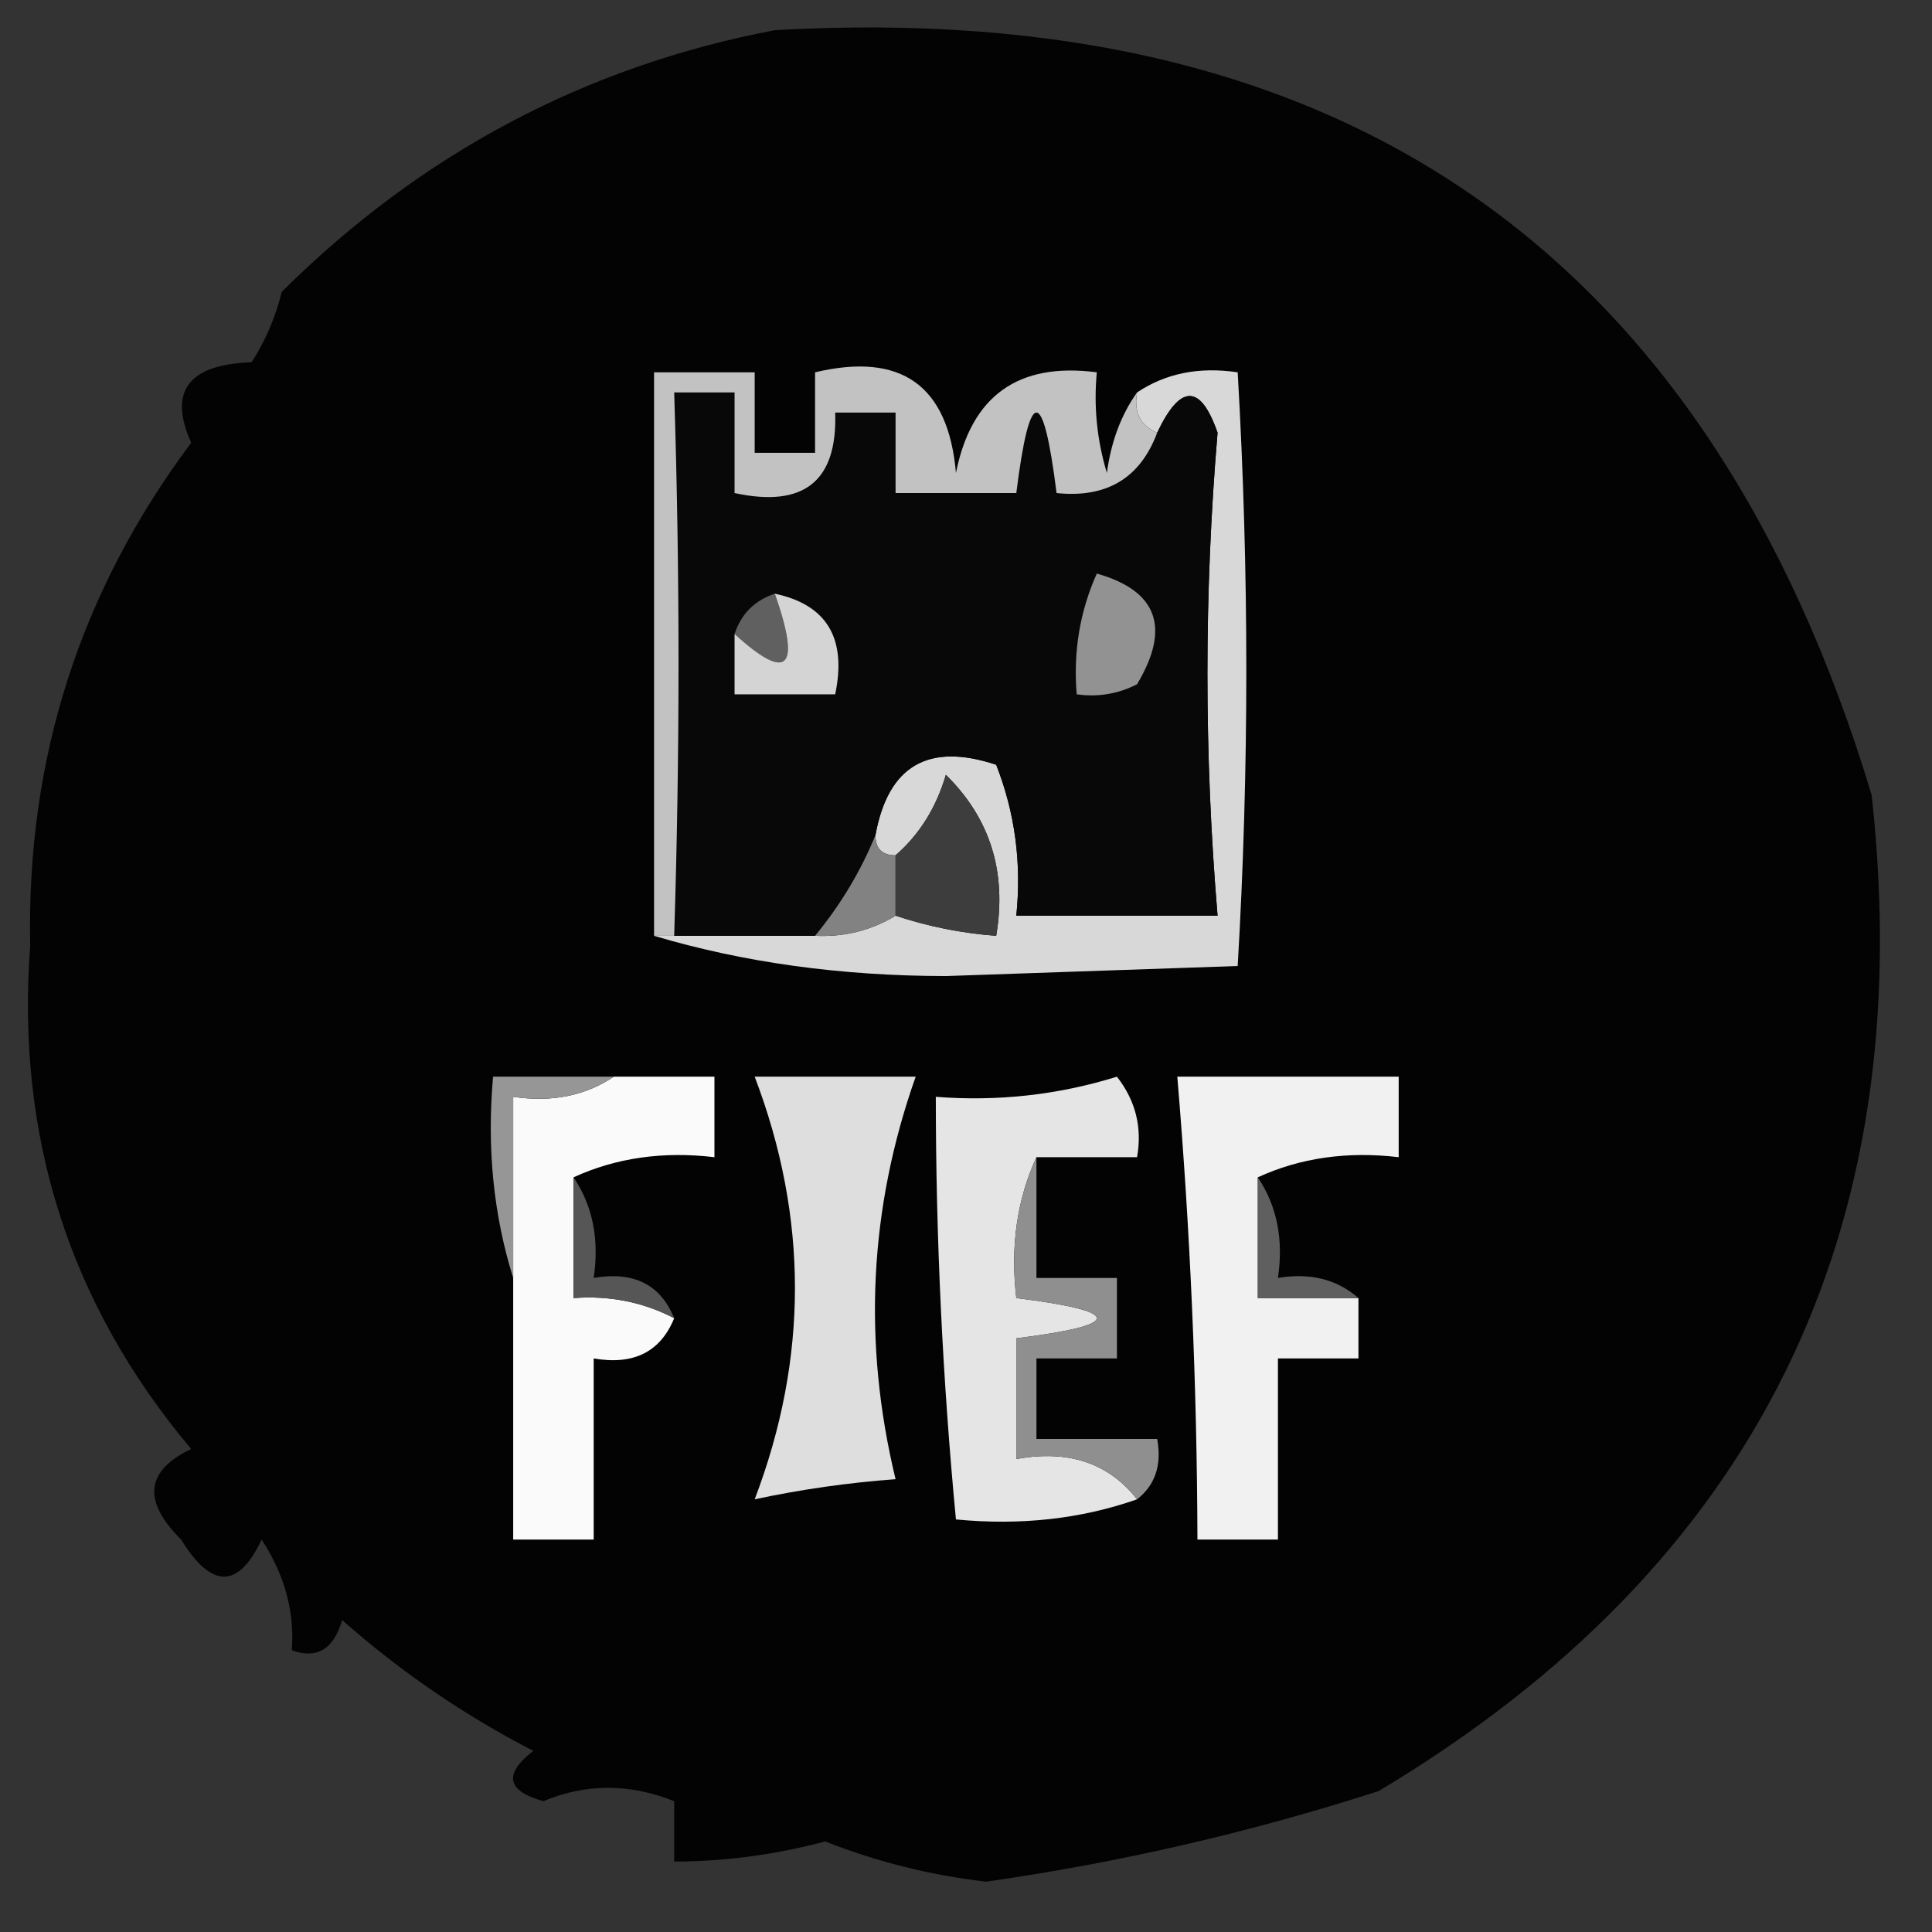 <?xml version="1.0" encoding="UTF-8"?>
<!DOCTYPE svg PUBLIC "-//W3C//DTD SVG 1.1//EN" "http://www.w3.org/Graphics/SVG/1.1/DTD/svg11.dtd">
<svg xmlns="http://www.w3.org/2000/svg" version="1.1" width="96px" height="96px" style="shape-rendering:geometricPrecision; text-rendering:geometricPrecision; image-rendering:optimizeQuality; fill-rule:evenodd; clip-rule:evenodd" xmlns:xlink="http://www.w3.org/1999/xlink">
<rect width="100%" height="100%" fill="#333333" stroke="none"/>
<g><path style="opacity:0.964" fill="#020202" d="M 38.5,1.5 C 66.709,-0.111 84.876,12.556 93,39.5C 95.412,61.29 87.245,77.79 68.5,89C 62.111,91.056 55.611,92.556 49,93.5C 46.24,93.18 43.573,92.514 41,91.5C 38.538,92.159 36.038,92.493 33.5,92.5C 33.5,91.5 33.5,90.5 33.5,89.5C 31.278,88.614 29.112,88.614 27,89.5C 25.174,88.99 25.007,88.156 26.5,87C 23.059,85.224 19.892,83.057 17,80.5C 16.577,81.956 15.744,82.456 14.5,82C 14.645,80.084 14.145,78.251 13,76.5C 11.846,78.957 10.512,78.957 9,76.5C 7.066,74.581 7.233,73.081 9.5,72C 3.456,64.811 0.789,56.478 1.5,47C 1.303,37.733 3.969,29.4 9.5,22C 8.354,19.443 9.354,18.11 12.5,18C 13.191,16.933 13.691,15.766 14,14.5C 20.925,7.623 29.092,3.29 38.5,1.5 Z"/></g>
<g><path style="opacity:1" fill="#d8d8d8" d="M 32.5,46.5 C 32.833,46.5 33.167,46.5 33.5,46.5C 35.833,46.5 38.167,46.5 40.5,46.5C 41.959,46.567 43.292,46.234 44.5,45.5C 46.117,46.038 47.784,46.371 49.5,46.5C 50.036,43.335 49.203,40.669 47,38.5C 46.52,40.133 45.687,41.466 44.5,42.5C 43.833,42.5 43.5,42.167 43.5,41.5C 44.128,38.045 46.128,36.879 49.5,38C 50.435,40.381 50.768,42.881 50.5,45.5C 53.833,45.5 57.167,45.5 60.5,45.5C 59.827,37.47 59.827,29.47 60.5,21.5C 59.653,19.07 58.653,19.07 57.5,21.5C 56.662,21.158 56.328,20.492 56.5,19.5C 57.919,18.549 59.585,18.215 61.5,18.5C 62.072,28.412 62.072,38.245 61.5,48C 56.667,48.167 51.833,48.333 47,48.5C 41.784,48.494 36.951,47.827 32.5,46.5 Z"/></g>
<g><path style="opacity:1" fill="#080808" d="M 57.5,21.5 C 58.653,19.07 59.653,19.07 60.5,21.5C 59.827,29.47 59.827,37.47 60.5,45.5C 57.167,45.5 53.833,45.5 50.5,45.5C 50.768,42.881 50.435,40.381 49.5,38C 46.128,36.879 44.128,38.045 43.5,41.5C 42.767,43.294 41.767,44.961 40.5,46.5C 38.167,46.5 35.833,46.5 33.5,46.5C 33.787,37.438 33.787,28.438 33.5,19.5C 34.5,19.5 35.5,19.5 36.5,19.5C 36.5,21.167 36.5,22.833 36.5,24.5C 39.95,25.244 41.616,23.91 41.5,20.5C 42.5,20.5 43.5,20.5 44.5,20.5C 44.5,21.833 44.5,23.167 44.5,24.5C 46.5,24.5 48.5,24.5 50.5,24.5C 51.167,19.167 51.833,19.167 52.5,24.5C 54.989,24.759 56.656,23.759 57.5,21.5 Z"/></g>
<g><path style="opacity:1" fill="#c2c2c2" d="M 56.5,19.5 C 56.328,20.492 56.662,21.158 57.5,21.5C 56.656,23.759 54.989,24.759 52.5,24.5C 51.833,19.167 51.167,19.167 50.5,24.5C 48.5,24.5 46.5,24.5 44.5,24.5C 44.5,23.167 44.5,21.833 44.5,20.5C 43.5,20.5 42.5,20.5 41.5,20.5C 41.616,23.91 39.95,25.244 36.5,24.5C 36.5,22.833 36.5,21.167 36.5,19.5C 35.5,19.5 34.5,19.5 33.5,19.5C 33.787,28.438 33.787,37.438 33.5,46.5C 33.167,46.5 32.833,46.5 32.5,46.5C 32.5,37.167 32.5,27.833 32.5,18.5C 34.167,18.5 35.833,18.5 37.5,18.5C 37.5,19.833 37.5,21.167 37.5,22.5C 38.5,22.5 39.5,22.5 40.5,22.5C 40.5,21.167 40.5,19.833 40.5,18.5C 44.789,17.483 47.122,19.15 47.5,23.5C 48.267,19.658 50.6,17.991 54.5,18.5C 54.34,20.199 54.507,21.866 55,23.5C 55.21,21.942 55.71,20.608 56.5,19.5 Z"/></g>
<g><path style="opacity:1" fill="#606060" d="M 38.5,29.5 C 39.812,33.245 39.146,33.911 36.5,31.5C 36.833,30.5 37.5,29.833 38.5,29.5 Z"/></g>
<g><path style="opacity:1" fill="#d4d4d4" d="M 38.5,29.5 C 41.084,30.048 42.084,31.715 41.5,34.5C 39.833,34.5 38.167,34.5 36.5,34.5C 36.5,33.5 36.5,32.5 36.5,31.5C 39.146,33.911 39.812,33.245 38.5,29.5 Z"/></g>
<g><path style="opacity:1" fill="#929292" d="M 54.5,28.5 C 57.513,29.356 58.18,31.189 56.5,34C 55.552,34.483 54.552,34.65 53.5,34.5C 53.325,32.379 53.659,30.379 54.5,28.5 Z"/></g>
<g><path style="opacity:1" fill="#828282" d="M 43.5,41.5 C 43.5,42.167 43.833,42.5 44.5,42.5C 44.5,43.5 44.5,44.5 44.5,45.5C 43.292,46.234 41.959,46.567 40.5,46.5C 41.767,44.961 42.767,43.294 43.5,41.5 Z"/></g>
<g><path style="opacity:1" fill="#3d3d3d" d="M 44.5,45.5 C 44.5,44.5 44.5,43.5 44.5,42.5C 45.687,41.466 46.52,40.133 47,38.5C 49.203,40.669 50.036,43.335 49.5,46.5C 47.784,46.371 46.117,46.038 44.5,45.5 Z"/></g>
<g><path style="opacity:1" fill="#fafafa" d="M 30.5,53.5 C 32.167,53.5 33.833,53.5 35.5,53.5C 35.5,54.833 35.5,56.167 35.5,57.5C 32.941,57.198 30.607,57.532 28.5,58.5C 28.5,60.5 28.5,62.5 28.5,64.5C 30.291,64.366 31.958,64.699 33.5,65.5C 32.817,67.177 31.483,67.843 29.5,67.5C 29.5,70.5 29.5,73.5 29.5,76.5C 28.167,76.5 26.833,76.5 25.5,76.5C 25.5,72.167 25.5,67.833 25.5,63.5C 25.5,60.5 25.5,57.5 25.5,54.5C 27.415,54.785 29.081,54.451 30.5,53.5 Z"/></g>
<g><path style="opacity:1" fill="#f1f1f1" d="M 62.5,58.5 C 62.5,60.5 62.5,62.5 62.5,64.5C 64.167,64.5 65.833,64.5 67.5,64.5C 67.5,65.5 67.5,66.5 67.5,67.5C 66.167,67.5 64.833,67.5 63.5,67.5C 63.5,70.5 63.5,73.5 63.5,76.5C 62.167,76.5 60.833,76.5 59.5,76.5C 59.477,68.817 59.143,61.15 58.5,53.5C 62.167,53.5 65.833,53.5 69.5,53.5C 69.5,54.833 69.5,56.167 69.5,57.5C 66.941,57.198 64.607,57.532 62.5,58.5 Z"/></g>
<g><path style="opacity:1" fill="#dedede" d="M 37.5,53.5 C 40.167,53.5 42.833,53.5 45.5,53.5C 43.191,60.026 42.857,66.692 44.5,73.5C 42.139,73.674 39.806,74.007 37.5,74.5C 40.167,67.5 40.167,60.5 37.5,53.5 Z"/></g>
<g><path style="opacity:1" fill="#e5e5e5" d="M 51.5,57.5 C 50.532,59.607 50.198,61.941 50.5,64.5C 55.833,65.167 55.833,65.833 50.5,66.5C 50.5,68.5 50.5,70.5 50.5,72.5C 53.082,72.025 55.082,72.692 56.5,74.5C 53.713,75.477 50.713,75.81 47.5,75.5C 46.835,68.52 46.502,61.52 46.5,54.5C 49.579,54.74 52.579,54.407 55.5,53.5C 56.429,54.689 56.762,56.022 56.5,57.5C 54.833,57.5 53.167,57.5 51.5,57.5 Z"/></g>
<g><path style="opacity:1" fill="#969696" d="M 30.5,53.5 C 29.081,54.451 27.415,54.785 25.5,54.5C 25.5,57.5 25.5,60.5 25.5,63.5C 24.521,60.375 24.187,57.042 24.5,53.5C 26.5,53.5 28.5,53.5 30.5,53.5 Z"/></g>
<g><path style="opacity:1" fill="#5f5f5f" d="M 62.5,58.5 C 63.451,59.919 63.785,61.585 63.5,63.5C 65.099,63.232 66.432,63.566 67.5,64.5C 65.833,64.5 64.167,64.5 62.5,64.5C 62.5,62.5 62.5,60.5 62.5,58.5 Z"/></g>
<g><path style="opacity:1" fill="#565656" d="M 28.5,58.5 C 29.451,59.919 29.785,61.585 29.5,63.5C 31.483,63.157 32.817,63.824 33.5,65.5C 31.958,64.699 30.291,64.366 28.5,64.5C 28.5,62.5 28.5,60.5 28.5,58.5 Z"/></g>
<g><path style="opacity:1" fill="#8f8f8f" d="M 51.5,57.5 C 51.5,59.5 51.5,61.5 51.5,63.5C 52.833,63.5 54.167,63.5 55.5,63.5C 55.5,64.833 55.5,66.167 55.5,67.5C 54.167,67.5 52.833,67.5 51.5,67.5C 51.5,68.833 51.5,70.167 51.5,71.5C 53.5,71.5 55.5,71.5 57.5,71.5C 57.737,72.791 57.404,73.791 56.5,74.5C 55.082,72.692 53.082,72.025 50.5,72.5C 50.5,70.5 50.5,68.5 50.5,66.5C 55.833,65.833 55.833,65.167 50.5,64.5C 50.198,61.941 50.532,59.607 51.5,57.5 Z"/></g>
</svg>
